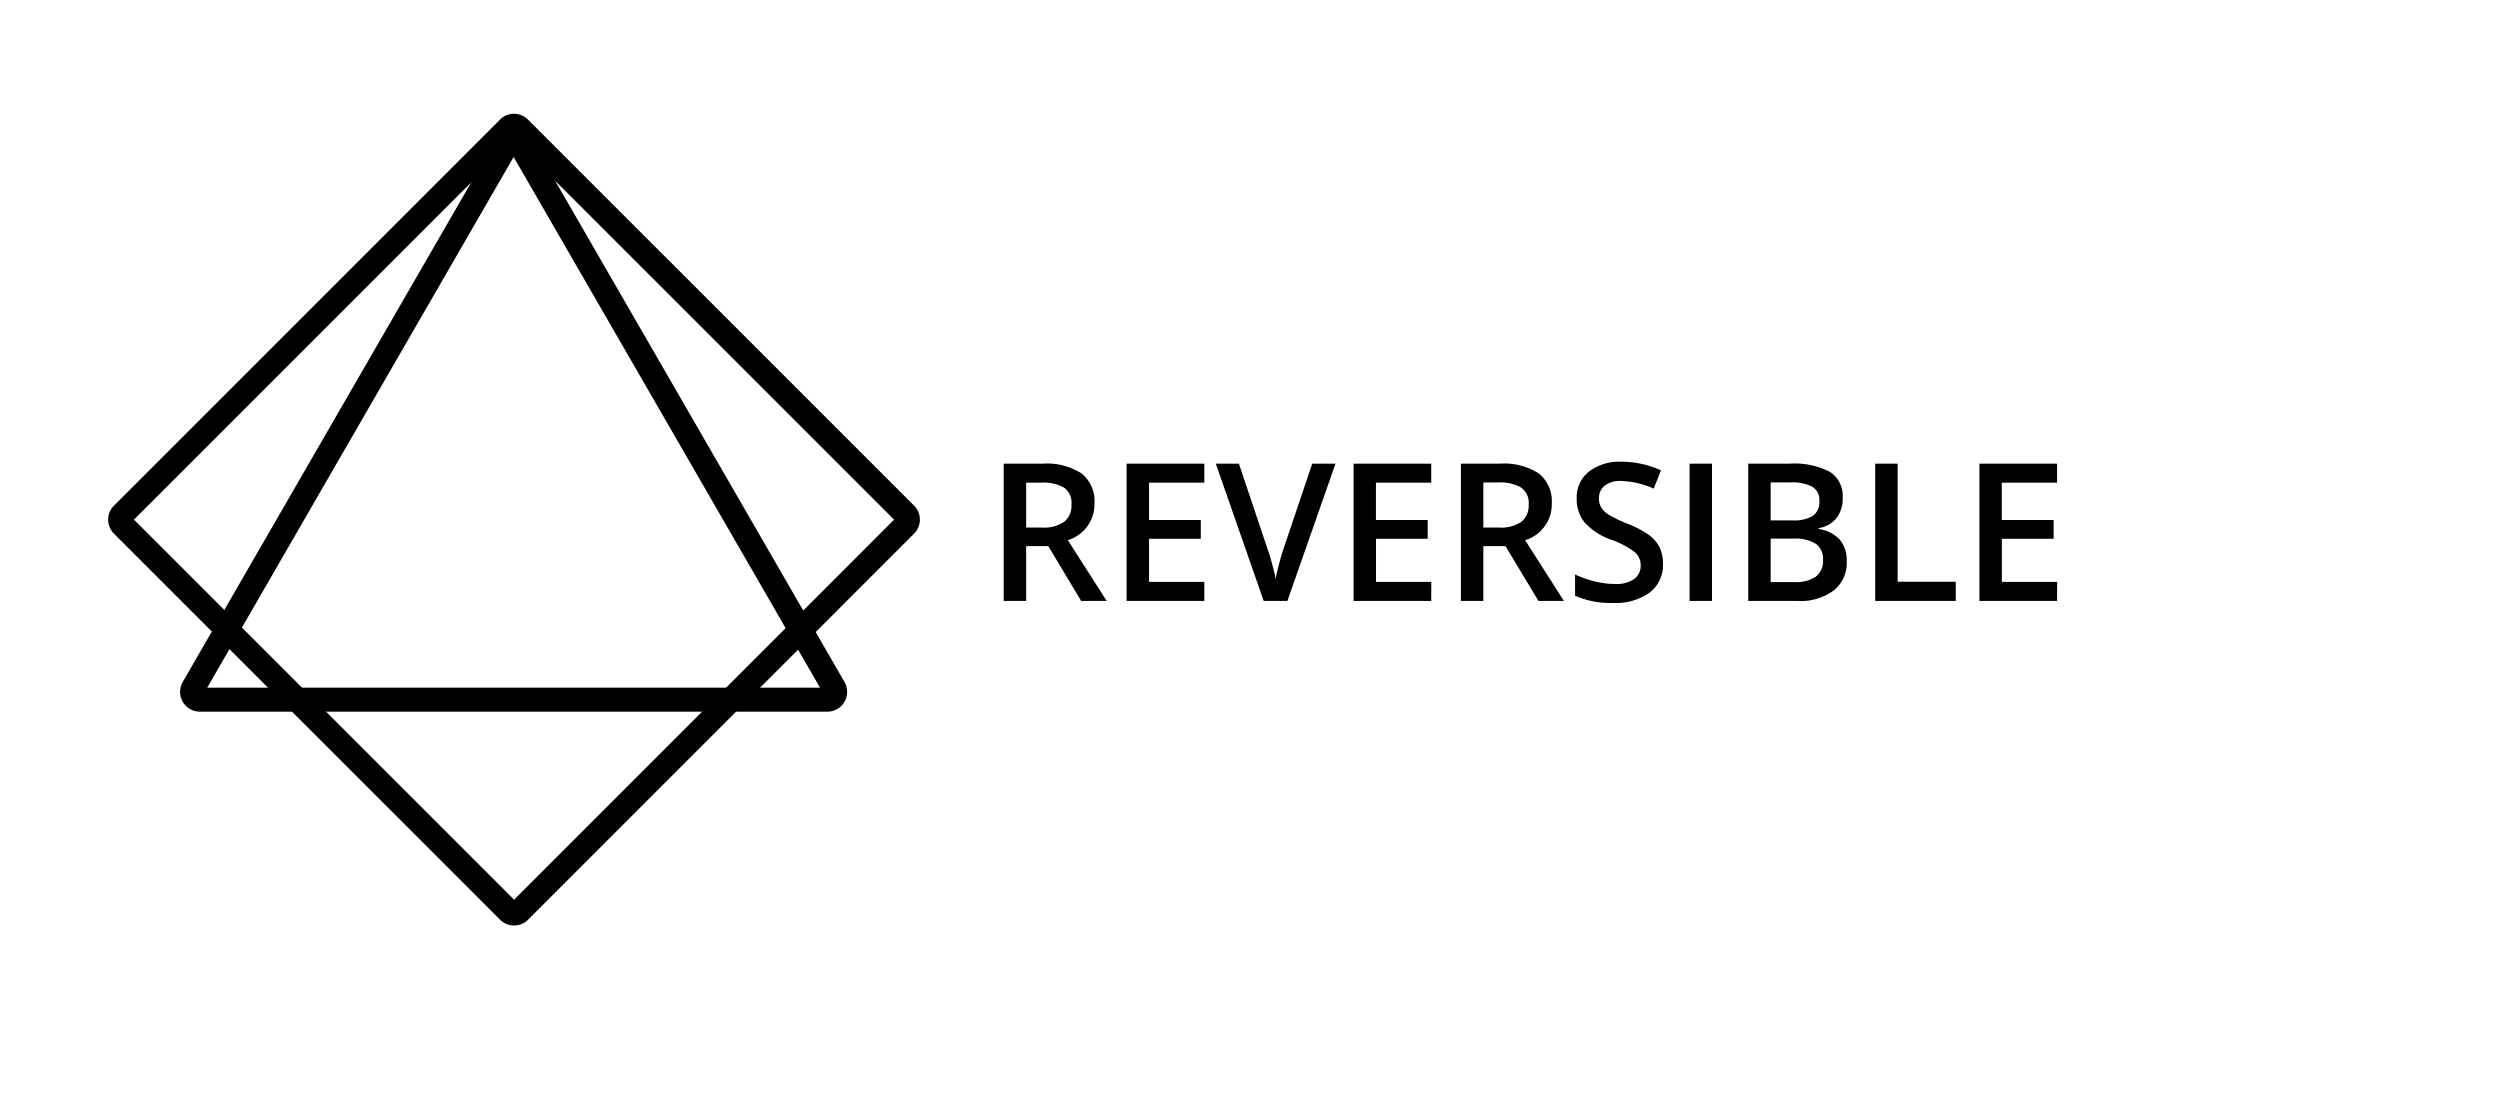 <svg id="Group_80" data-name="Group 80" xmlns="http://www.w3.org/2000/svg" width="104" height="46" viewBox="0 0 104 46">
  <g id="Group_66" data-name="Group 66" transform="translate(-416.023 -354.023)">
    <g id="Reversible" transform="translate(421.023 359.257)">
      <path id="Path_6" data-name="Path 6" d="M227.251,55.022,214.2,77.623a.324.324,0,0,0,.281.487h26.1a.324.324,0,0,0,.281-.487l-13.048-22.6a.324.324,0,0,0-.562,0Z" transform="translate(-211.165 -54.238)" fill="none" stroke="#000" stroke-linecap="round" stroke-linejoin="round" stroke-width="1"/>
      <path id="Path_7" data-name="Path 7" d="M184.152,45.371,168.091,61.43a.324.324,0,0,0,0,.459l16.061,16.059a.324.324,0,0,0,.459,0l16.057-16.059a.324.324,0,0,0,0-.459L184.606,45.371a.324.324,0,0,0-.459,0Z" transform="translate(-167.996 -45.276)" fill="none" stroke="#000" stroke-linecap="round" stroke-linejoin="round" stroke-width="1"/>
    </g>
  </g>
  <path id="Path_36" data-name="Path 36" d="M1.688-3.055h.648A1.481,1.481,0,0,0,3.281-3.3a.879.879,0,0,0,.293-.719.774.774,0,0,0-.316-.7A1.735,1.735,0,0,0,2.3-4.922H1.688Zm0,.773V0H.754V-5.711H2.367A2.651,2.651,0,0,1,4-5.3a1.487,1.487,0,0,1,.531,1.25,1.562,1.562,0,0,1-1.109,1.52L5.039,0H3.977L2.609-2.281ZM9.1,0H5.867V-5.711H9.1v.789H6.8v1.555H8.953v.781H6.8V-.793H9.1Zm4.488-5.711h.969L12.555,0H11.57L9.578-5.711h.961L11.73-2.16q.094.254.2.654t.137.6q.051-.3.156-.687t.172-.578ZM18.539,0h-3.23V-5.711h3.23v.789h-2.3v1.555h2.152v.781H16.242V-.793h2.3Zm2.168-3.055h.648A1.481,1.481,0,0,0,22.3-3.3a.879.879,0,0,0,.293-.719.774.774,0,0,0-.316-.7,1.735,1.735,0,0,0-.953-.211h-.617Zm0,.773V0h-.934V-5.711h1.613a2.651,2.651,0,0,1,1.637.414,1.487,1.487,0,0,1,.531,1.25,1.562,1.562,0,0,1-1.109,1.52L24.059,0H23L21.629-2.281Zm7.473.73a1.437,1.437,0,0,1-.551,1.2,2.4,2.4,0,0,1-1.52.434,3.626,3.626,0,0,1-1.586-.3v-.883a4.311,4.311,0,0,0,.83.289,3.52,3.52,0,0,0,.818.105,1.3,1.3,0,0,0,.818-.211.688.688,0,0,0,.264-.566.71.71,0,0,0-.242-.543,3.646,3.646,0,0,0-1-.527,2.645,2.645,0,0,1-1.1-.723,1.529,1.529,0,0,1-.32-.977A1.368,1.368,0,0,1,25.1-5.383a2.106,2.106,0,0,1,1.363-.41,4.006,4.006,0,0,1,1.633.359l-.3.762a3.567,3.567,0,0,0-1.359-.32,1.043,1.043,0,0,0-.687.2.648.648,0,0,0-.234.521.734.734,0,0,0,.094.381.958.958,0,0,0,.309.3,5.22,5.22,0,0,0,.773.371,4.232,4.232,0,0,1,.922.488,1.436,1.436,0,0,1,.43.512A1.539,1.539,0,0,1,28.18-1.551ZM29.285,0V-5.711h.934V0Zm2.441-5.711h1.7a3.218,3.218,0,0,1,1.705.344,1.2,1.2,0,0,1,.525,1.086,1.316,1.316,0,0,1-.258.832,1.153,1.153,0,0,1-.742.418v.039a1.474,1.474,0,0,1,.885.447,1.353,1.353,0,0,1,.283.9,1.466,1.466,0,0,1-.537,1.205A2.31,2.31,0,0,1,33.789,0H31.727Zm.934,2.359h.9a1.538,1.538,0,0,0,.855-.186.711.711,0,0,0,.27-.631.632.632,0,0,0-.291-.582,1.818,1.818,0,0,0-.924-.18H32.66Zm0,.758V-.785h.992a1.46,1.46,0,0,0,.885-.225.829.829,0,0,0,.3-.709.753.753,0,0,0-.3-.66,1.615,1.615,0,0,0-.926-.215ZM37.008,0V-5.711h.934V-.8h2.418V0Zm7.566,0h-3.23V-5.711h3.23v.789h-2.3v1.555H44.43v.781H42.277V-.793h2.3Z" transform="translate(41 25)"/>
  <rect id="Rectangle_76" data-name="Rectangle 76" width="104" height="46" fill="#fff" opacity="0"/>
</svg>
